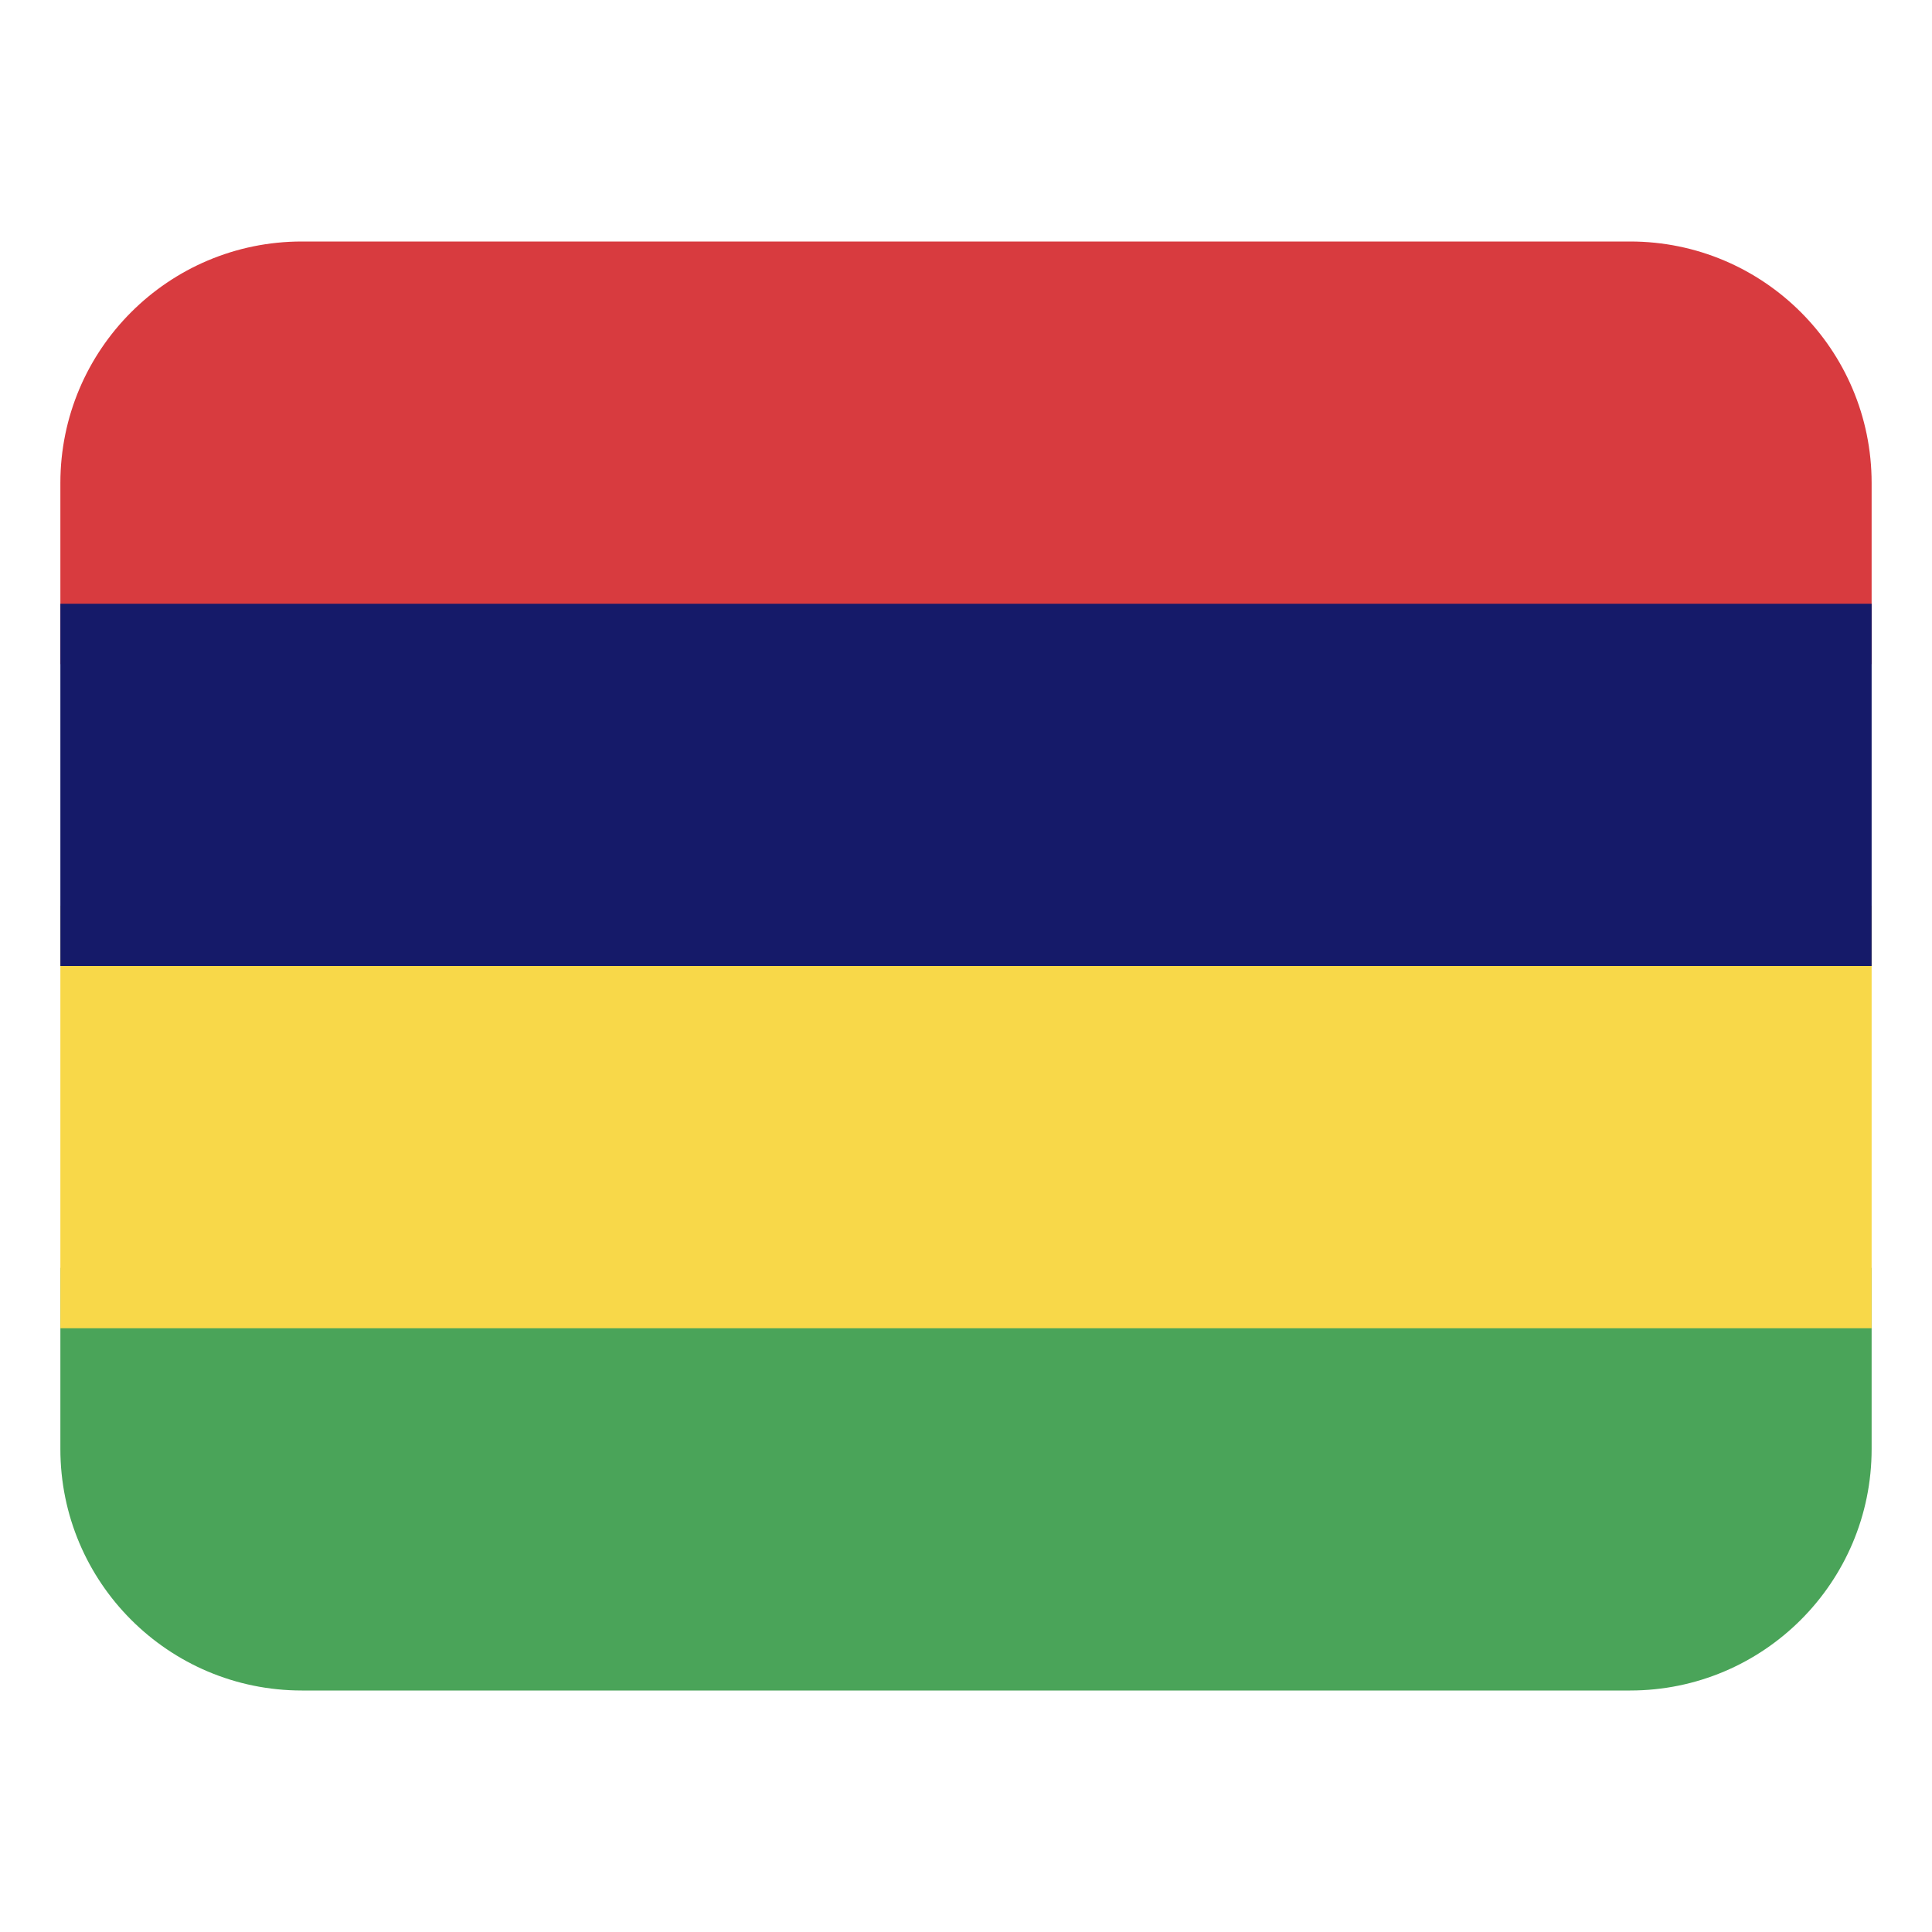 <svg width="32" height="32" viewBox="0 0 32 32" fill="none" xmlns="http://www.w3.org/2000/svg"><path d="M1 24C1 26.209 2.791 28 5 28H27C29.209 28 31 26.209 31 24V21H1V24Z" fill="#4aa459"/><path d="M1 15H31V22H1V15Z" fill="#f8d849"/><path d="M27 4H5C2.791 4 1 5.791 1 8V11H31V8C31 5.791 29.209 4 27 4Z" fill="#d83b3f"/><path d="M1 10H31V16H1V10Z" fill="#151a69"/></svg>